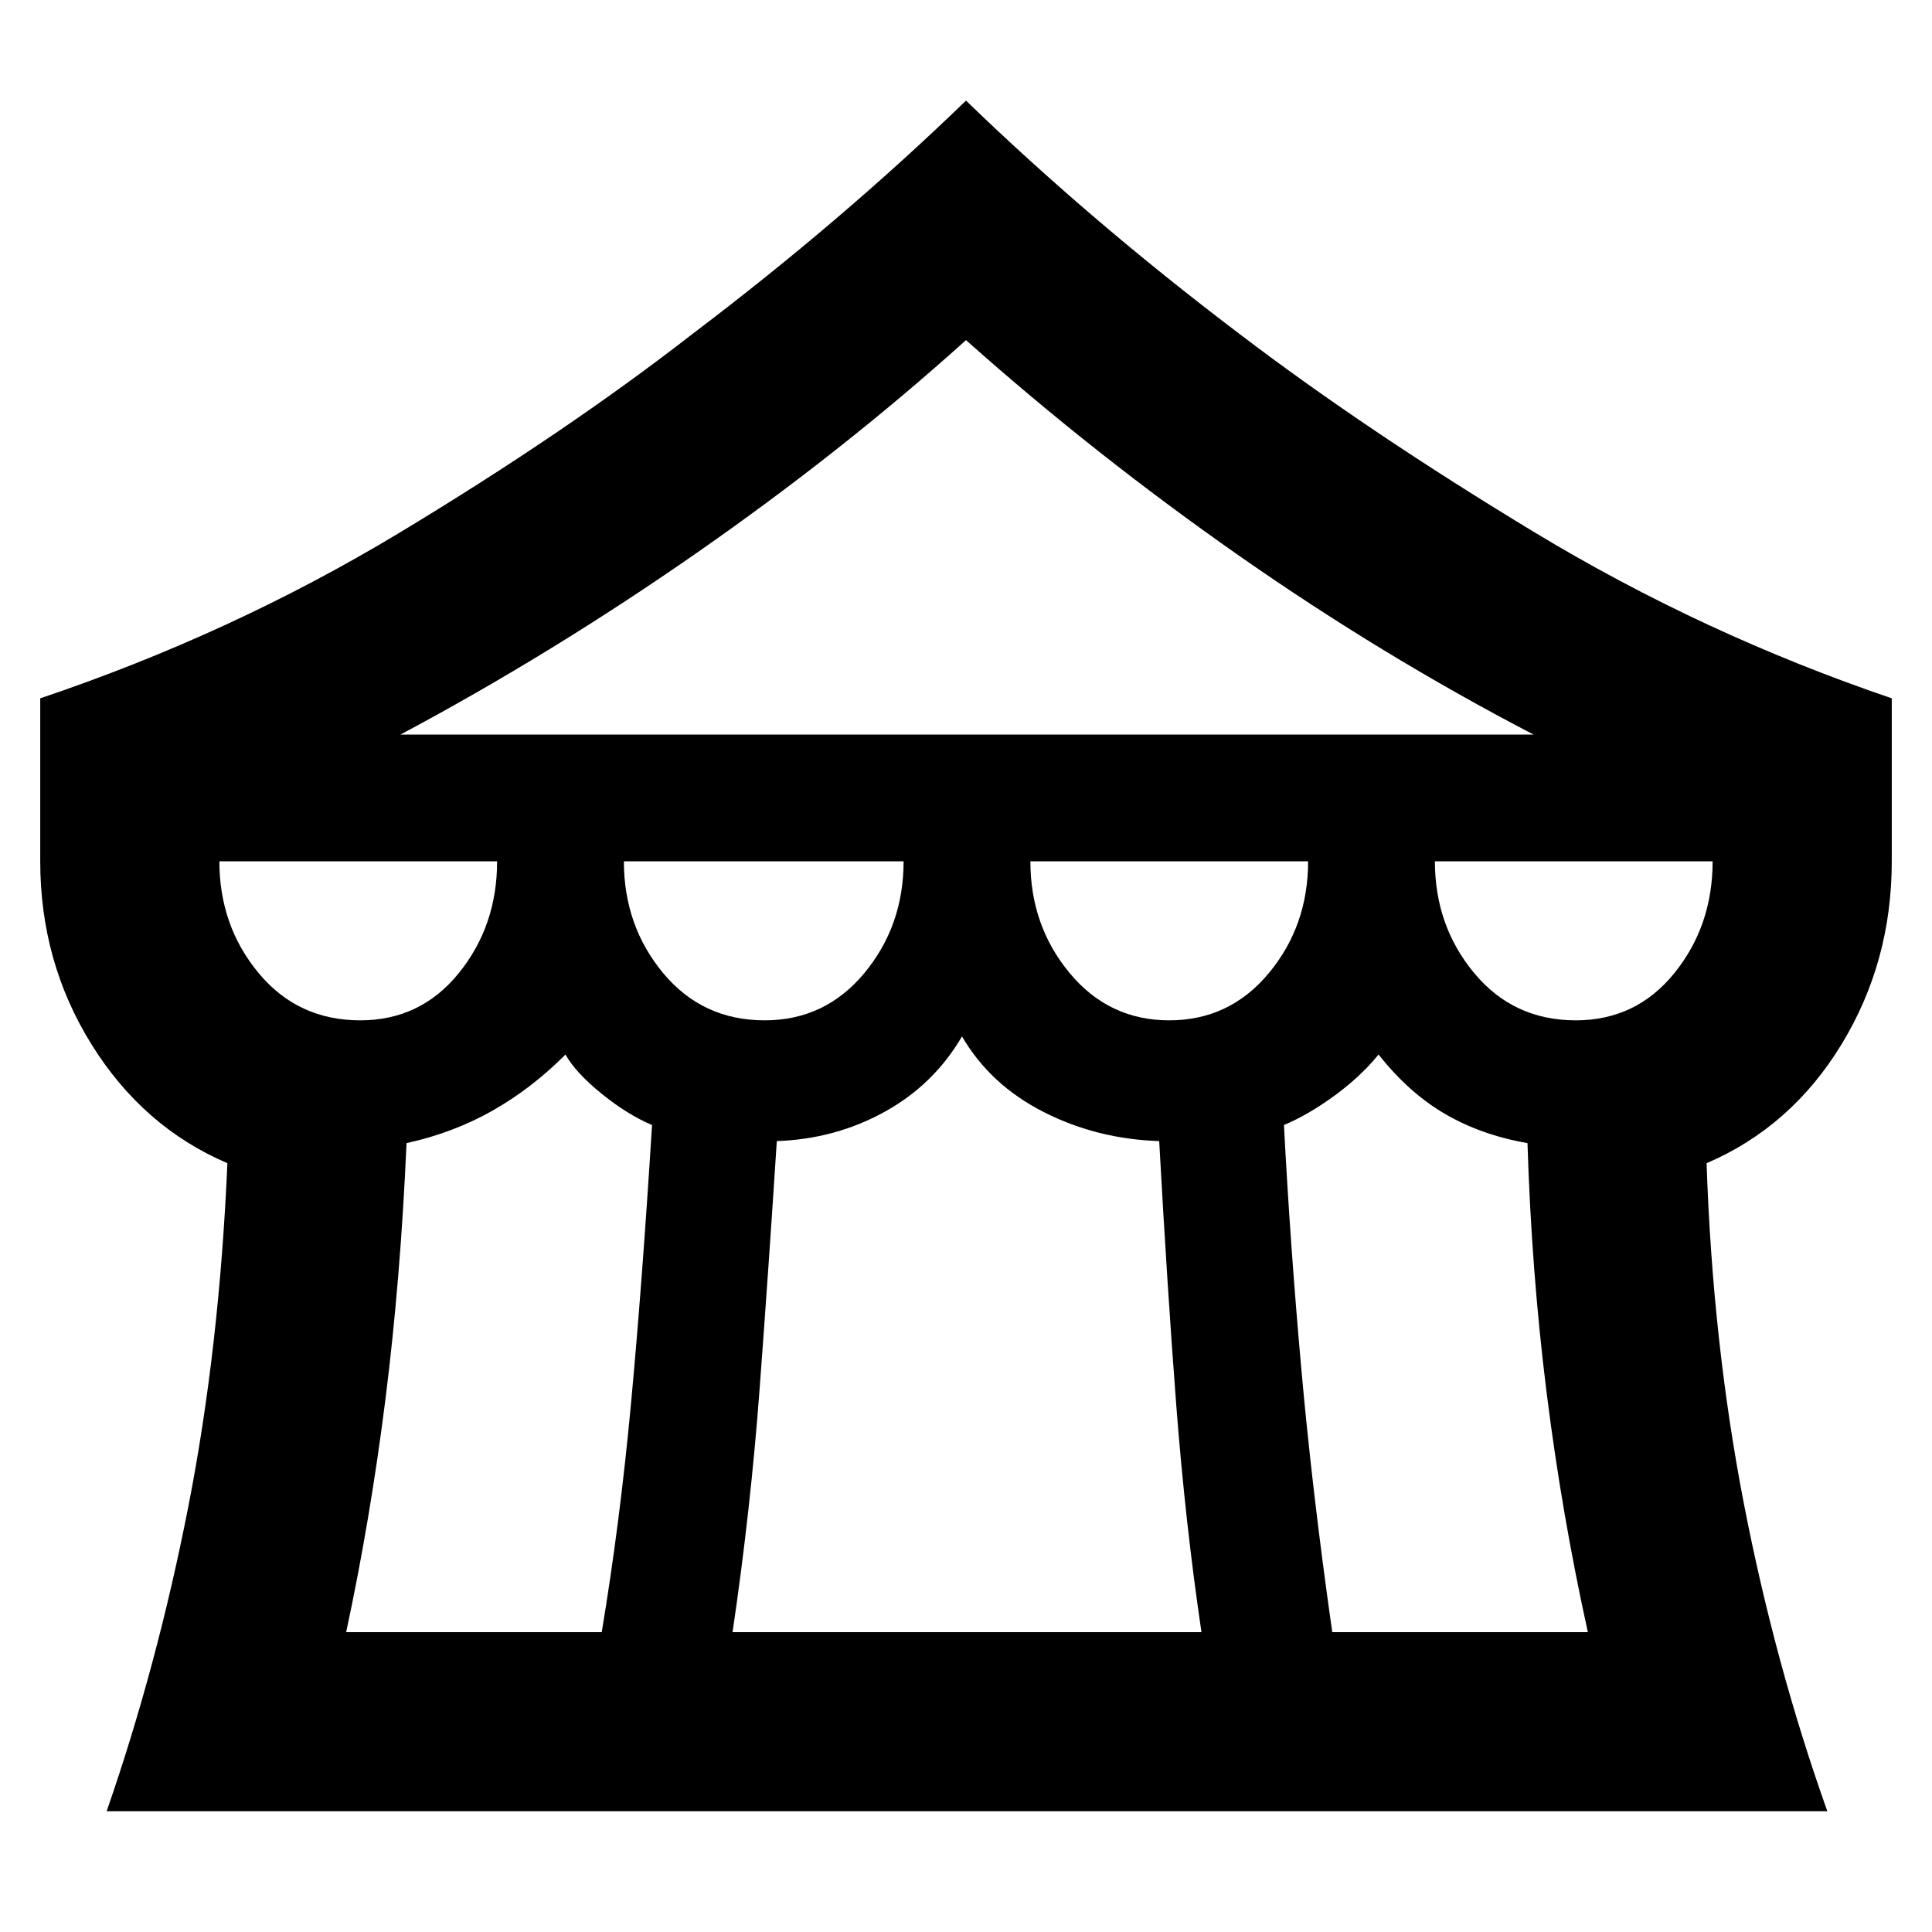 <svg xmlns="http://www.w3.org/2000/svg" height="40" width="40"><path d="M2.208 37.5q1.042-3 1.688-6.292.646-3.291.812-7.125-1.75-.75-2.812-2.458Q.833 19.917.833 17.833v-3.375q3.959-1.333 7.417-3.416 3.458-2.084 6.083-4.125Q17.417 4.583 20 2.083q2.583 2.5 5.667 4.834 2.625 2 6.104 4.104t7.396 3.437v3.375q0 2.084-1.042 3.792-1.042 1.708-2.792 2.458.125 3.709.771 7.042.646 3.333 1.729 6.375Zm6.084-22.292H31.75q-3.125-1.625-6.104-3.708T20 7.042q-2.542 2.291-5.562 4.396-3.021 2.104-6.146 3.77Zm15.916 5.917q1.25 0 2.063-.979.812-.979.812-2.313h-5.75q0 1.334.813 2.313.812.979 2.062.979Zm-8.375 0q1.25 0 2.063-.979.812-.979.812-2.313h-5.791q0 1.334.812 2.313.813.979 2.104.979Zm-8.375 0q1.25 0 2.042-.979.792-.979.792-2.313h-5.75q0 1.334.812 2.313.813.979 2.104.979Zm-.291 12.667h5.291q.375-2.25.604-4.709.23-2.458.438-5.791-.5-.209-1.042-.646-.541-.438-.75-.813-.708.709-1.52 1.167-.813.458-1.771.667-.125 2.833-.438 5.312-.312 2.479-.812 4.813Zm8 0h9.708q-.333-2.25-.521-4.688-.187-2.437-.354-5.479-1.292-.042-2.396-.604-1.104-.563-1.687-1.563-.584 1-1.605 1.563-1.02.562-2.229.604-.166 2.583-.354 5.104-.187 2.521-.562 5.063Zm12.416 0h5.292q-.542-2.459-.854-4.959-.313-2.5-.396-5.166-.958-.167-1.708-.605-.75-.437-1.375-1.229-.375.459-.917.855-.542.395-1.042.604.125 2.416.355 5 .229 2.583.645 5.5Zm5.042-12.667q1.25 0 2.042-.979.791-.979.791-2.313h-5.75q0 1.334.813 2.313.812.979 2.104.979Z"/></svg>
